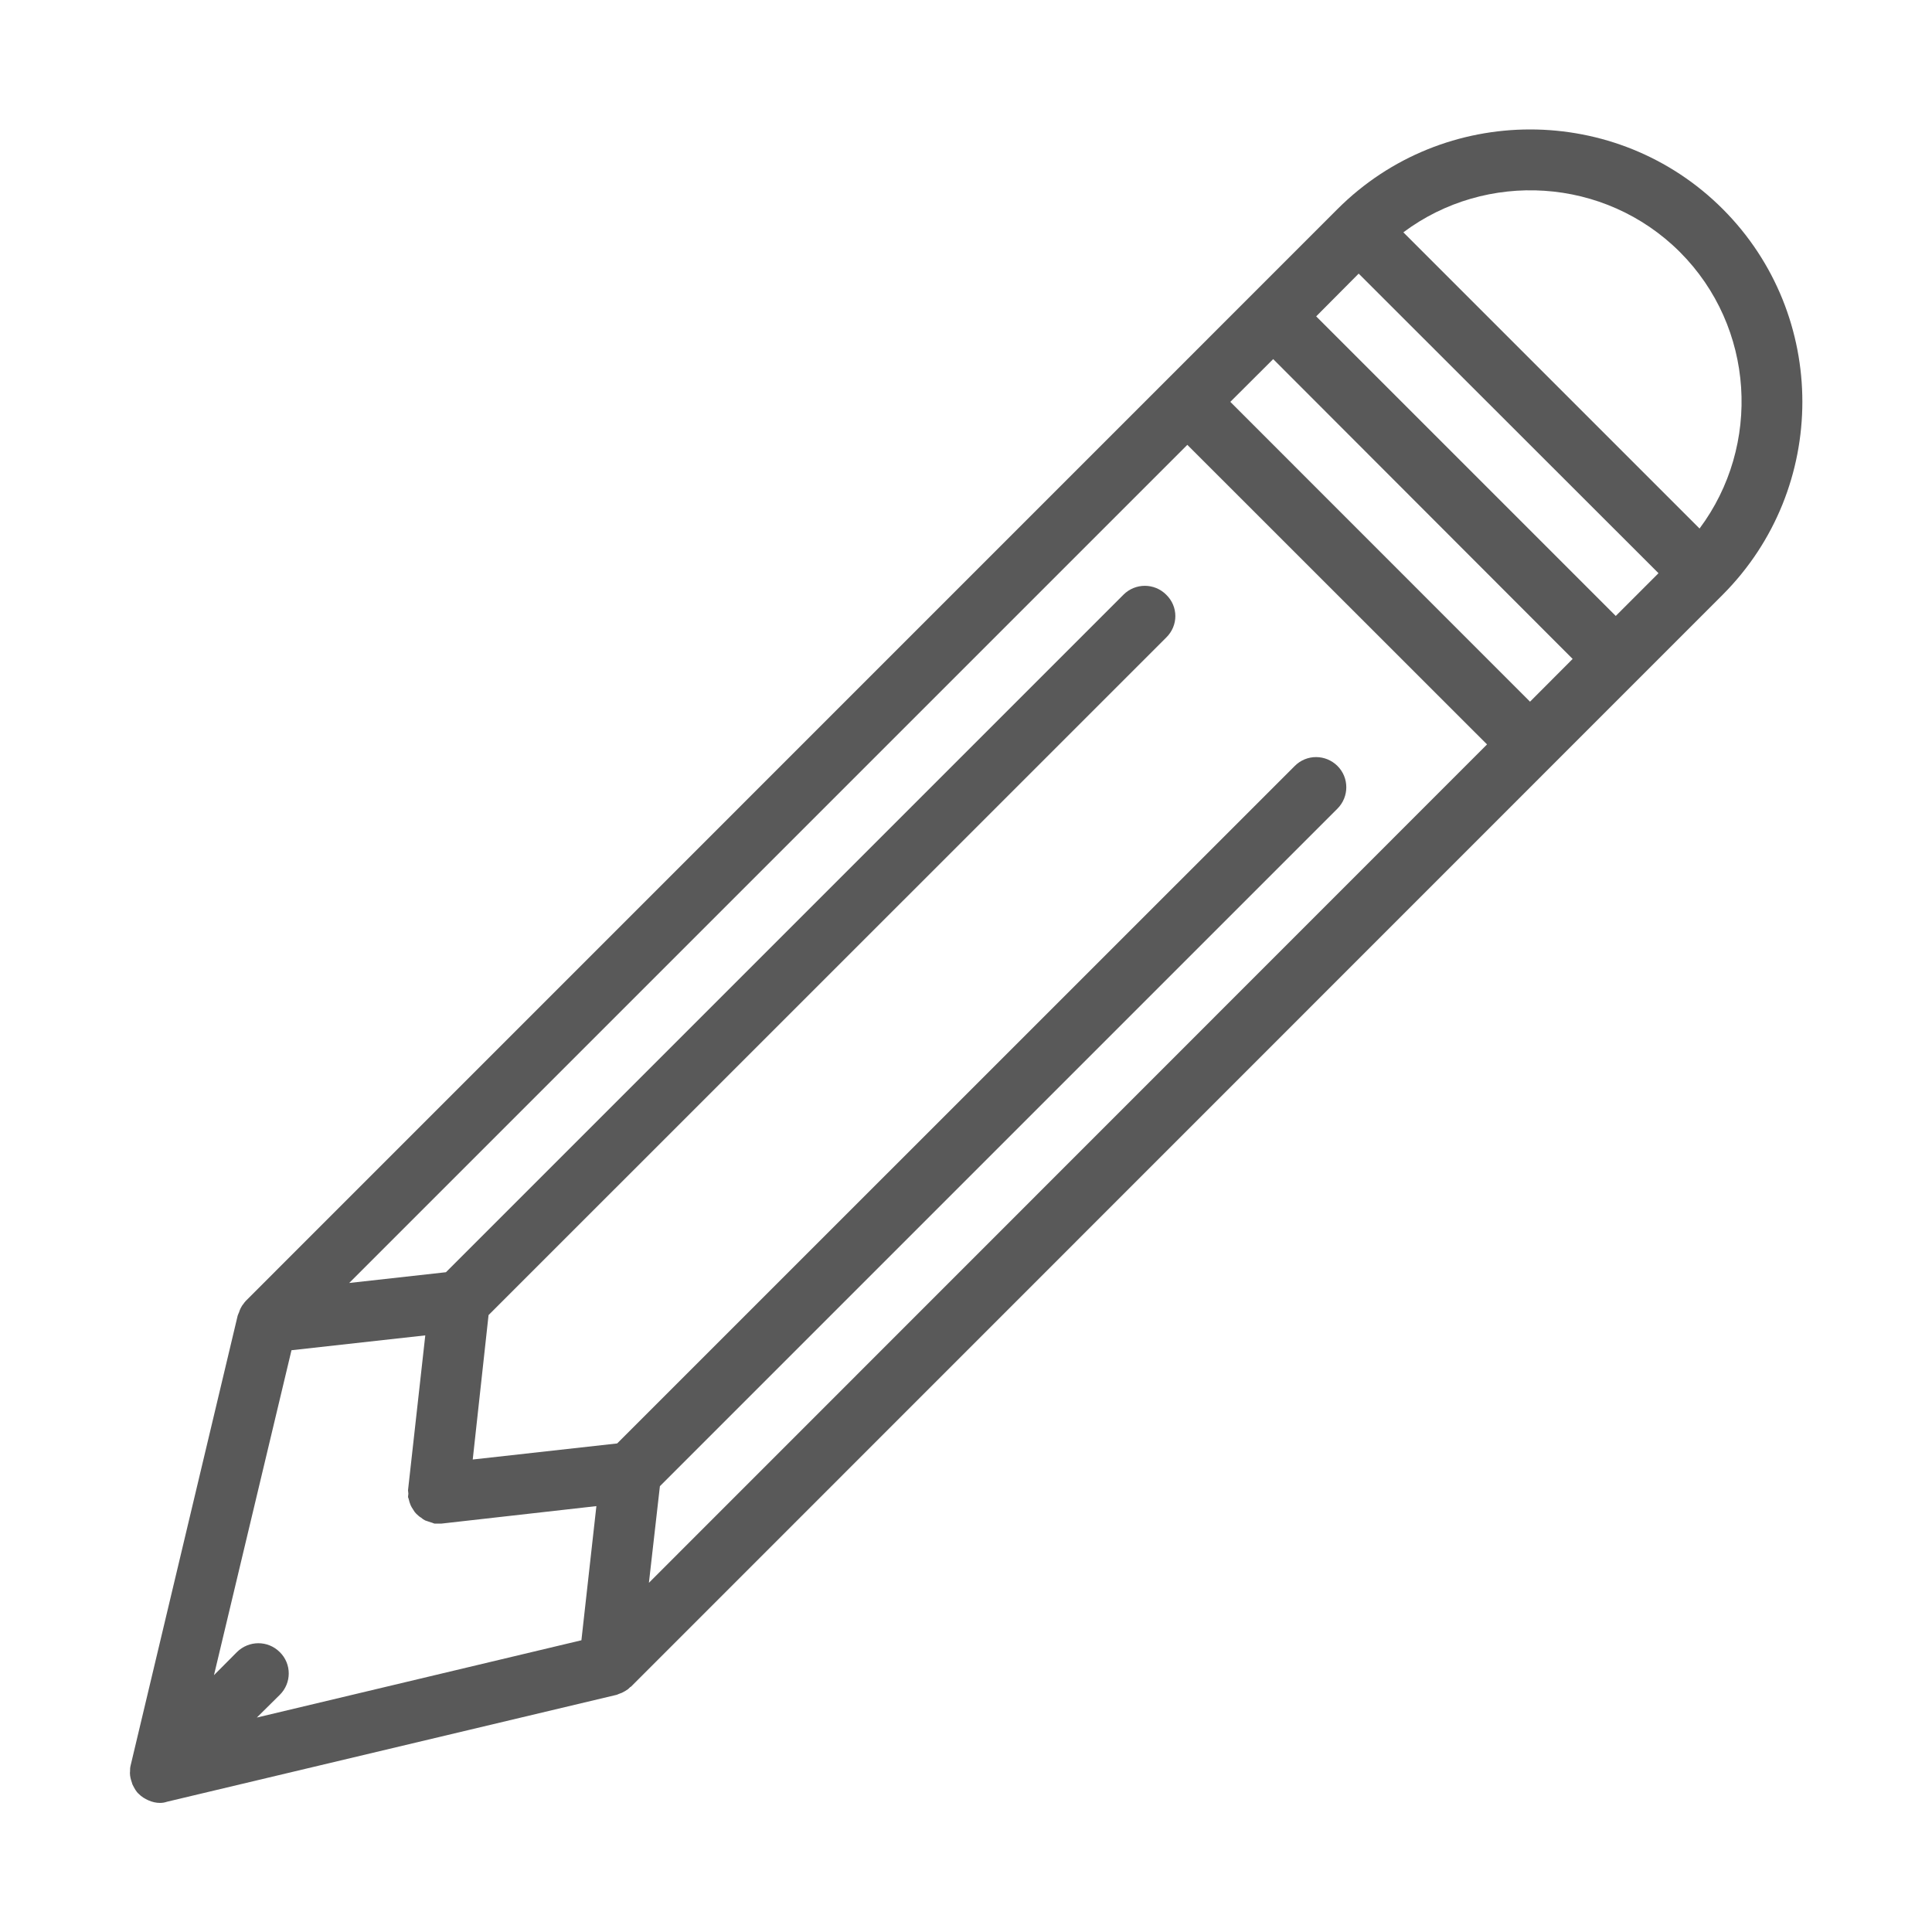 <?xml version="1.0" encoding="utf-8"?>
<!-- Generator: Adobe Illustrator 14.0.0, SVG Export Plug-In . SVG Version: 6.00 Build 43363)  -->
<!DOCTYPE svg PUBLIC "-//W3C//DTD SVG 1.1//EN" "http://www.w3.org/Graphics/SVG/1.1/DTD/svg11.dtd">
<svg version="1.1" id="Layer_1" xmlns="http://www.w3.org/2000/svg" xmlns:xlink="http://www.w3.org/1999/xlink" x="0px" y="0px"
	 width="16px" height="16px" viewBox="0 0 16 16" enable-background="new 0 0 16 16" xml:space="preserve">
<path fill="#595959" d="M14.268,1.732c-0.879-0.88-2.313-0.88-3.192,0l-9.042,9.043c-0.003,0.004-0.007,0.01-0.011,0.013
	c-0.004,0.006-0.009,0.015-0.014,0.019c-0.014,0.021-0.023,0.039-0.03,0.063c-0.003,0.005-0.006,0.013-0.008,0.019
	c-0.001,0.002-0.003,0.006-0.003,0.008l-0.886,3.723c-0.005,0.019-0.005,0.034-0.005,0.05c0,0.004-0.001,0.009-0.001,0.013
	c0,0.027,0.007,0.054,0.017,0.082c0.001,0.006,0.003,0.012,0.007,0.019c0.013,0.025,0.027,0.054,0.05,0.073
	C1.171,14.879,1.2,14.897,1.23,14.91c0.029,0.013,0.063,0.021,0.094,0.021c0.02,0,0.04-0.003,0.06-0.01l3.722-0.885
	c0.007-0.003,0.015-0.005,0.02-0.008c0.01-0.004,0.017-0.006,0.024-0.009c0.02-0.01,0.036-0.019,0.051-0.03
	c0.007-0.007,0.011-0.01,0.017-0.016c0.001-0.003,0.006-0.003,0.007-0.004l9.042-9.044C15.146,4.043,15.146,2.612,14.268,1.732z
	 M13.912,2.087c0.622,0.623,0.676,1.603,0.163,2.29l-2.453-2.453C12.308,1.411,13.288,1.465,13.912,2.087z M12.671,5.811
	l-2.482-2.483l0.355-0.354l2.48,2.483L12.671,5.811z M2.317,13.682c-0.098-0.098-0.256-0.098-0.355,0l-0.19,0.191l0.642-2.691
	l1.108-0.123l-0.143,1.283c0,0.01,0.003,0.021,0.003,0.028s-0.003,0.017-0.003,0.028c0.002,0.007,0.006,0.014,0.007,0.021
	c0.003,0.015,0.007,0.027,0.013,0.042c0.006,0.016,0.015,0.029,0.024,0.043c0.007,0.013,0.015,0.023,0.025,0.033
	c0.013,0.012,0.025,0.024,0.04,0.032c0.011,0.01,0.021,0.017,0.034,0.023c0.017,0.007,0.033,0.01,0.051,0.017
	c0.01,0.002,0.018,0.008,0.027,0.009c0.009,0,0.019,0,0.027,0l0,0l0,0l0,0l0,0c0.009,0,0.02,0,0.027,0l1.285-0.145l-0.124,1.111
	l-2.688,0.64l0.19-0.188C2.416,13.938,2.416,13.779,2.317,13.682z M5.465,12.308l5.611-5.611c0.098-0.098,0.098-0.257,0-0.354
	s-0.255-0.098-0.353,0l-5.612,5.611l-1.196,0.133l0.131-1.196l5.612-5.611c0.101-0.099,0.101-0.257,0-0.355
	c-0.098-0.098-0.256-0.098-0.354,0l-5.611,5.611l-0.801,0.089l6.941-6.941l2.482,2.481l-6.941,6.943L5.465,12.308z M13.381,5.101
	L10.9,2.62l0.352-0.354l2.483,2.481L13.381,5.101z"/>
</svg>
